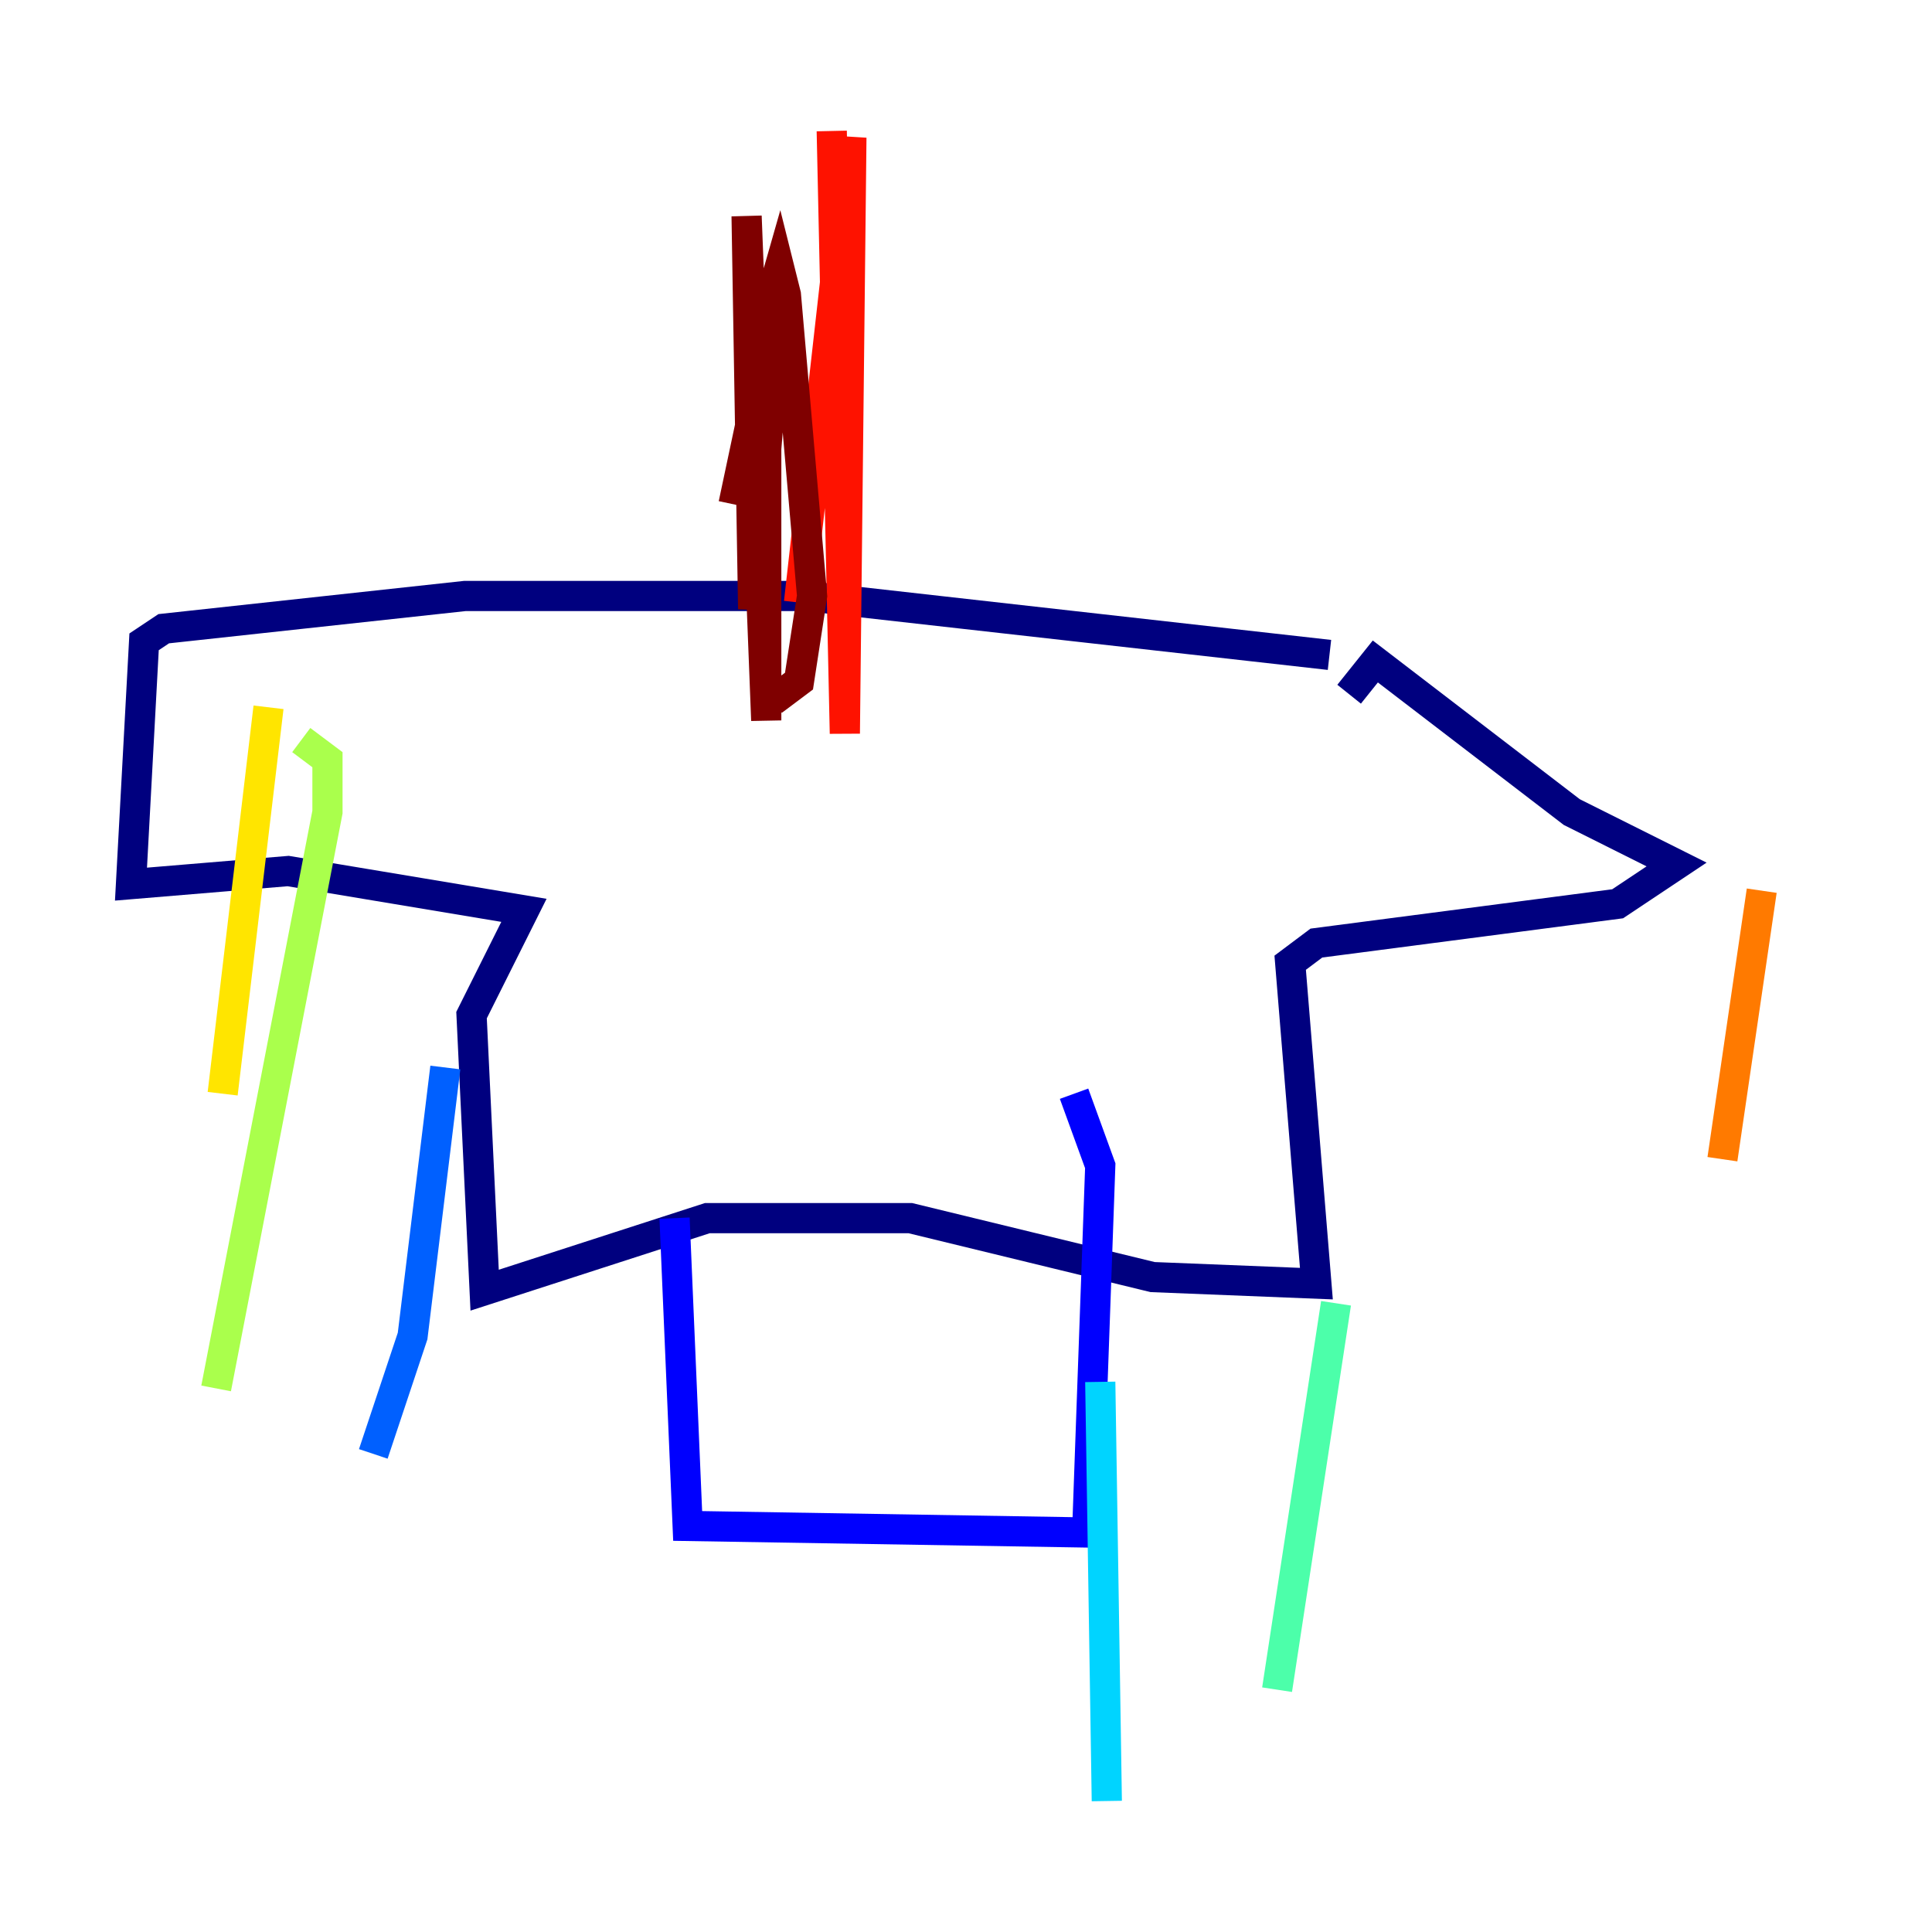<?xml version="1.0" encoding="utf-8" ?>
<svg baseProfile="tiny" height="128" version="1.2" viewBox="0,0,128,128" width="128" xmlns="http://www.w3.org/2000/svg" xmlns:ev="http://www.w3.org/2001/xml-events" xmlns:xlink="http://www.w3.org/1999/xlink"><defs /><polyline fill="none" points="88.081,43.39 53.37,39.485 30.807,39.485 10.848,41.654 9.546,42.522 8.678,58.576 19.091,57.709 34.712,60.312 31.241,67.254 32.108,85.478 46.861,80.705 60.312,80.705 76.366,84.61 87.214,85.044 85.478,63.783 87.214,62.481 107.173,59.878 111.078,57.275 104.136,53.803 91.119,43.824 89.383,45.993" stroke="#00007f" stroke-width="2" /><polyline fill="none" points="44.691,80.705 45.559,101.098 72.027,101.532 72.895,77.234 71.159,72.461" stroke="#0000fe" stroke-width="2" /><polyline fill="none" points="29.505,70.725 27.336,88.515 24.732,96.325" stroke="#0060ff" stroke-width="2" /><polyline fill="none" points="72.895,91.552 73.329,119.322" stroke="#00d4ff" stroke-width="2" /><polyline fill="none" points="88.515,86.346 84.61,111.946" stroke="#4cffaa" stroke-width="2" /><polyline fill="none" points="19.959,49.031 21.695,50.332 21.695,53.803 14.319,91.986" stroke="#aaff4c" stroke-width="2" /><polyline fill="none" points="17.79,46.861 14.752,72.461" stroke="#ffe500" stroke-width="2" /><polyline fill="none" points="116.719,59.01 114.115,76.8" stroke="#ff7a00" stroke-width="2" /><polyline fill="none" points="52.936,39.919 56.407,9.112 55.973,48.597 55.105,8.678" stroke="#fe1200" stroke-width="2" /><polyline fill="none" points="51.2,46.427 52.936,45.125 53.803,39.485 52.068,19.525 51.634,17.79 50.766,20.827 50.766,47.729 49.464,14.319 49.898,40.352 51.634,19.091 48.597,33.41" stroke="#7f0000" stroke-width="2" /></svg>